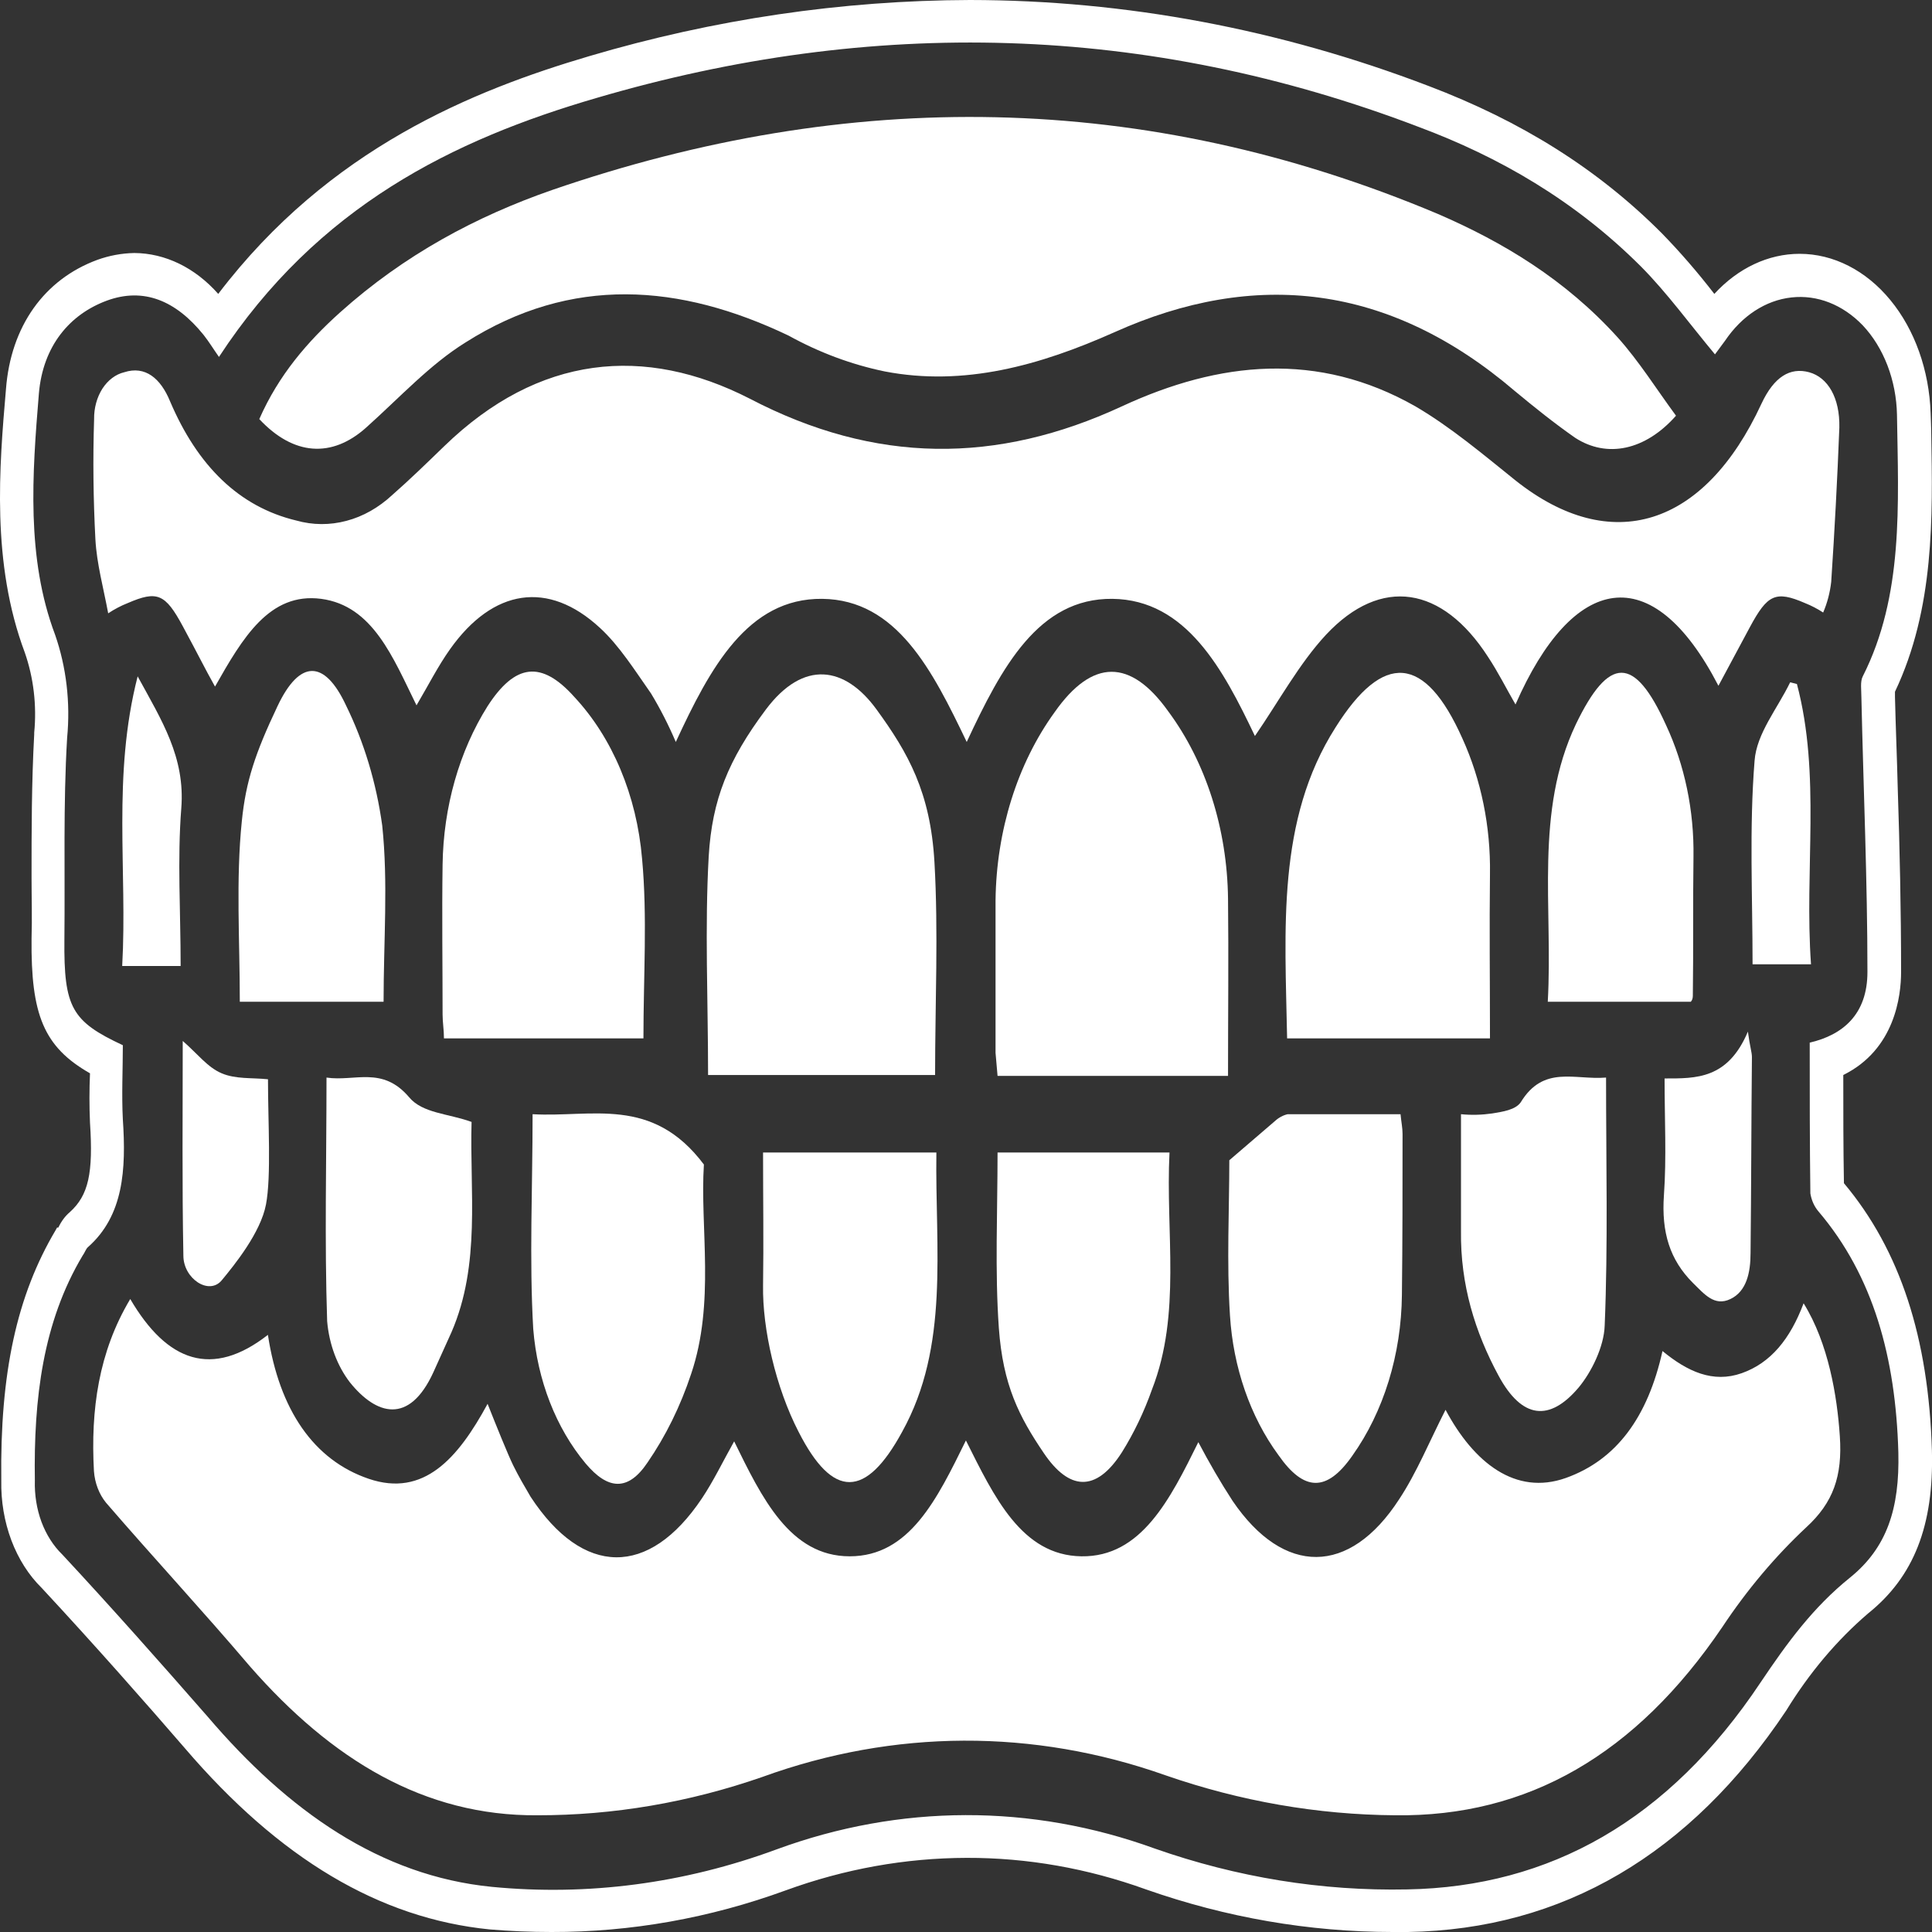 <svg width="24" height="24" viewBox="0 0 24 24" fill="none" xmlns="http://www.w3.org/2000/svg">
<rect x="0" y="0" width="24" height="24" fill="#333333" stroke="none"/>
<g clip-path="url(#clip0_1310_6732)">
<path d="M21.029 15.936C21.171 16.074 21.296 16.233 21.496 16.137C21.696 16.042 21.746 15.809 21.746 15.566C21.755 14.751 21.755 13.936 21.763 13.132C21.763 13.069 21.738 13.005 21.713 12.815C21.463 13.407 21.07 13.397 20.678 13.397C20.678 13.905 20.703 14.381 20.67 14.846C20.637 15.312 20.745 15.651 21.029 15.936Z" fill="white"/>
<path d="M21.029 12.37C21.037 11.799 21.029 11.217 21.037 10.646C21.046 10.069 20.927 9.501 20.695 9.005C20.303 8.138 19.986 8.148 19.577 8.995C19.06 10.085 19.293 11.27 19.227 12.444H21.004C21.012 12.435 21.019 12.424 21.023 12.411C21.027 12.398 21.029 12.384 21.029 12.37Z" fill="white"/>
<path d="M4.548 5.312C4.973 4.931 5.34 4.529 5.783 4.254C7.101 3.418 8.445 3.524 9.796 4.169C10.178 4.38 10.579 4.529 10.99 4.614C11.975 4.804 12.918 4.54 13.844 4.127C15.588 3.344 17.257 3.524 18.817 4.857C19.059 5.058 19.31 5.259 19.568 5.439C19.961 5.693 20.436 5.598 20.82 5.164C20.578 4.836 20.361 4.487 20.094 4.19C19.443 3.471 18.667 3.005 17.858 2.656C14.211 1.122 10.547 1.09 6.859 2.36C5.916 2.688 5.023 3.164 4.222 3.883C3.822 4.243 3.463 4.656 3.221 5.206C3.646 5.661 4.122 5.693 4.548 5.312Z" fill="white"/>
<path d="M12.392 14.317C12.392 15.058 12.358 15.788 12.408 16.497C12.459 17.206 12.659 17.598 12.968 18.053C13.276 18.508 13.61 18.55 13.936 18.042C14.086 17.802 14.212 17.539 14.311 17.259C14.678 16.317 14.478 15.312 14.528 14.317H12.392Z" fill="white"/>
<path d="M2.27 7.778C2.487 8.18 2.529 8.275 2.671 8.529C3.013 7.926 3.347 7.355 3.989 7.439C4.632 7.524 4.882 8.169 5.174 8.762C5.324 8.508 5.441 8.275 5.591 8.064C6.125 7.312 6.81 7.206 7.452 7.799C7.694 8.021 7.886 8.328 8.087 8.614C8.202 8.804 8.305 9.006 8.395 9.217C8.821 8.296 9.288 7.429 10.214 7.439C11.141 7.45 11.583 8.328 12.009 9.217C12.443 8.286 12.902 7.429 13.819 7.439C14.737 7.45 15.196 8.318 15.589 9.143C15.881 8.72 16.139 8.243 16.473 7.884C17.157 7.154 17.917 7.281 18.484 8.159C18.61 8.349 18.71 8.55 18.826 8.751C19.536 7.132 20.52 6.921 21.347 8.519L21.739 7.788C21.956 7.386 22.056 7.333 22.423 7.492C22.501 7.523 22.576 7.562 22.648 7.609C22.699 7.49 22.733 7.361 22.748 7.228C22.79 6.593 22.824 5.958 22.849 5.312C22.857 4.942 22.707 4.688 22.473 4.624C22.239 4.561 22.039 4.677 21.881 5.016C21.171 6.55 20.011 6.91 18.826 5.968C18.418 5.64 18.017 5.302 17.583 5.048C16.373 4.36 15.146 4.487 13.936 5.048C12.384 5.767 10.874 5.767 9.313 4.952C8.011 4.286 6.693 4.402 5.516 5.545C5.308 5.746 5.091 5.958 4.874 6.148C4.704 6.306 4.51 6.416 4.304 6.47C4.098 6.525 3.886 6.524 3.68 6.466C2.971 6.296 2.454 5.788 2.112 4.984C1.995 4.699 1.803 4.54 1.544 4.624C1.437 4.649 1.341 4.722 1.272 4.828C1.204 4.935 1.167 5.069 1.169 5.206C1.153 5.704 1.159 6.202 1.185 6.699C1.202 7.005 1.285 7.302 1.344 7.619C1.421 7.568 1.502 7.525 1.586 7.492C1.953 7.333 2.053 7.376 2.27 7.778Z" fill="white"/>
<path d="M18.509 10.857C18.518 10.267 18.399 9.686 18.167 9.175C17.7 8.127 17.182 8.095 16.59 9.037C15.856 10.19 15.964 11.545 15.989 12.899H18.509C18.509 12.19 18.501 11.524 18.509 10.857Z" fill="white"/>
<path d="M15.838 13.926L15.271 14.413C15.271 15.016 15.237 15.683 15.279 16.339C15.319 16.986 15.531 17.598 15.88 18.074C16.197 18.529 16.48 18.54 16.798 18.085C17.189 17.536 17.408 16.825 17.415 16.085C17.423 15.418 17.423 14.751 17.423 14.085C17.423 14.011 17.407 13.937 17.398 13.841H15.996C15.939 13.854 15.885 13.883 15.838 13.926Z" fill="white"/>
<path d="M19.609 17.238C19.768 17.048 19.926 16.73 19.934 16.466C19.976 15.46 19.951 14.444 19.951 13.386C19.559 13.418 19.175 13.228 18.891 13.693C18.825 13.788 18.666 13.81 18.541 13.831C18.411 13.85 18.279 13.854 18.149 13.841V15.291C18.14 15.958 18.324 16.55 18.616 17.09C18.908 17.63 19.25 17.661 19.609 17.238Z" fill="white"/>
<path d="M22.322 8.497L22.238 8.476C22.079 8.804 21.821 9.111 21.796 9.45C21.729 10.286 21.771 11.132 21.771 11.979H22.497C22.413 10.804 22.622 9.63 22.322 8.497Z" fill="white"/>
<path d="M15.255 11.164C15.245 10.298 14.98 9.467 14.512 8.836C14.044 8.18 13.569 8.18 13.101 8.847C12.639 9.485 12.377 10.318 12.367 11.185V13.079L12.392 13.365H15.255C15.255 12.614 15.263 11.884 15.255 11.164Z" fill="white"/>
<path d="M2.252 10.042C2.302 9.407 2.01 8.952 1.71 8.402C1.392 9.64 1.584 10.815 1.518 12H2.244C2.244 11.323 2.202 10.677 2.252 10.042Z" fill="white"/>
<path d="M22.405 16.19C22.238 16.635 21.996 16.931 21.637 17.058C21.278 17.185 20.961 17.037 20.652 16.783C20.469 17.608 20.077 18.137 19.451 18.36C18.825 18.582 18.307 18.169 17.957 17.513C17.757 17.905 17.598 18.296 17.381 18.624C16.764 19.577 15.946 19.577 15.312 18.645C15.161 18.413 15.02 18.169 14.886 17.915C14.536 18.624 14.177 19.344 13.434 19.333C12.691 19.323 12.349 18.593 11.999 17.894C11.64 18.624 11.298 19.333 10.555 19.333C9.812 19.333 9.462 18.603 9.12 17.905C8.978 18.159 8.861 18.402 8.719 18.614C8.06 19.598 7.242 19.587 6.591 18.593C6.516 18.465 6.441 18.338 6.374 18.201C6.307 18.063 6.166 17.714 6.057 17.439C5.69 18.116 5.264 18.603 4.58 18.37C3.896 18.137 3.47 17.513 3.328 16.582C2.636 17.122 2.077 16.921 1.618 16.137C1.225 16.794 1.125 17.513 1.167 18.275C1.178 18.424 1.232 18.563 1.317 18.667C1.91 19.354 2.519 20.011 3.103 20.698C4.121 21.862 5.273 22.561 6.675 22.55C7.619 22.551 8.559 22.391 9.47 22.074C11.105 21.48 12.839 21.473 14.477 22.053C15.407 22.376 16.367 22.543 17.331 22.55C18.975 22.571 20.319 21.799 21.395 20.212C21.703 19.748 22.053 19.333 22.438 18.973C22.772 18.667 22.889 18.338 22.855 17.841C22.822 17.344 22.714 16.688 22.405 16.19Z" fill="white"/>
<path d="M7.976 10.667C7.91 9.884 7.608 9.164 7.133 8.656C6.725 8.201 6.399 8.243 6.057 8.772C5.705 9.332 5.508 10.024 5.498 10.741C5.489 11.365 5.498 11.989 5.498 12.603C5.498 12.698 5.515 12.794 5.515 12.899H7.993C7.993 12.127 8.043 11.386 7.976 10.667Z" fill="white"/>
<path d="M23.999 18.021C23.958 16.624 23.607 15.534 22.906 14.698C22.898 14.254 22.898 13.809 22.898 13.354C23.54 13.037 23.616 12.37 23.616 12.074C23.616 11.312 23.599 10.529 23.574 9.778C23.565 9.407 23.549 9.037 23.54 8.656V8.593C24.033 7.556 24.008 6.413 23.991 5.407C23.991 5.323 23.983 5.132 23.983 5.132C23.965 4.6 23.786 4.096 23.483 3.728C23.18 3.359 22.776 3.153 22.355 3.153C21.967 3.153 21.591 3.33 21.296 3.651C21.09 3.384 20.873 3.133 20.645 2.899C19.844 2.095 18.892 1.503 17.749 1.069C15.9 0.362 13.98 0.002 12.049 0C10.457 0.005 8.869 0.239 7.318 0.698C5.883 1.122 4.088 1.841 2.711 3.651C2.424 3.326 2.053 3.145 1.668 3.143C1.513 3.146 1.359 3.174 1.209 3.228C0.55 3.471 0.133 4.053 0.074 4.836C-0.009 5.799 -0.109 6.995 0.308 8.106C0.417 8.418 0.458 8.762 0.425 9.101V9.122C0.392 9.725 0.392 10.318 0.392 10.899C0.392 11.153 0.4 11.407 0.392 11.661C0.383 12.603 0.542 13.005 1.118 13.333C1.109 13.538 1.109 13.743 1.118 13.947C1.159 14.571 1.101 14.847 0.867 15.058C0.809 15.107 0.761 15.172 0.725 15.249H0.709L0.692 15.28C0.208 16.095 -0.001 17.058 0.016 18.392C0.011 18.648 0.054 18.902 0.141 19.134C0.228 19.365 0.357 19.568 0.517 19.725C1.176 20.434 1.819 21.164 2.294 21.714C3.471 23.09 4.714 23.831 6.083 23.968C6.333 23.989 6.592 24 6.851 24C7.836 24.002 8.816 23.828 9.763 23.482C10.493 23.216 11.248 23.081 12.008 23.079C12.761 23.077 13.511 23.209 14.236 23.471C15.233 23.821 16.263 23.999 17.298 24H17.49C19.41 23.968 20.995 23.037 22.189 21.249C22.476 20.781 22.819 20.374 23.207 20.042C23.774 19.587 24.024 18.952 23.999 18.021ZM22.981 19.598C22.522 19.968 22.205 20.402 21.871 20.899C20.728 22.614 19.251 23.439 17.482 23.471C16.422 23.493 15.366 23.322 14.344 22.963C12.809 22.406 11.18 22.41 9.646 22.974C8.498 23.398 7.3 23.555 6.108 23.439C4.723 23.302 3.579 22.497 2.578 21.323C1.985 20.645 1.385 19.968 0.775 19.312C0.664 19.205 0.575 19.065 0.515 18.905C0.456 18.745 0.428 18.569 0.433 18.392C0.417 17.376 0.533 16.423 1.026 15.598C1.051 15.566 1.067 15.513 1.093 15.492C1.535 15.101 1.568 14.529 1.526 13.905C1.51 13.598 1.526 13.28 1.526 12.984C0.892 12.688 0.792 12.518 0.8 11.672C0.809 10.825 0.784 10 0.834 9.164C0.876 8.728 0.824 8.285 0.684 7.884C0.325 6.931 0.4 5.894 0.483 4.889C0.533 4.296 0.867 3.905 1.326 3.735C1.785 3.566 2.186 3.735 2.528 4.159C2.595 4.243 2.653 4.339 2.72 4.434C3.946 2.561 5.632 1.735 7.41 1.217C10.831 0.212 14.244 0.286 17.624 1.577C18.617 1.947 19.56 2.487 20.386 3.312C20.711 3.64 20.995 4.032 21.304 4.402L21.429 4.233C21.638 3.923 21.934 3.73 22.254 3.695C22.574 3.659 22.892 3.784 23.14 4.042C23.269 4.179 23.373 4.348 23.447 4.54C23.52 4.731 23.561 4.941 23.565 5.153C23.582 6.265 23.649 7.397 23.14 8.402C23.106 8.466 23.123 8.571 23.123 8.667C23.148 9.799 23.198 10.942 23.198 12.074C23.198 12.603 22.89 12.857 22.481 12.952C22.481 13.587 22.481 14.201 22.489 14.825C22.503 14.911 22.538 14.988 22.589 15.048C23.273 15.852 23.549 16.868 23.582 18.042C23.599 18.741 23.44 19.227 22.981 19.598Z" fill="white"/>
<path d="M9.921 17.788C10.347 18.624 10.756 18.614 11.206 17.788C11.799 16.72 11.615 15.513 11.632 14.317H9.479C9.479 14.889 9.487 15.428 9.479 15.968C9.47 16.508 9.637 17.238 9.921 17.788Z" fill="white"/>
<path d="M7.275 18.18C7.551 18.508 7.801 18.529 8.043 18.169C8.269 17.841 8.452 17.47 8.585 17.069C8.886 16.18 8.694 15.249 8.744 14.466C8.101 13.609 7.35 13.884 6.616 13.841C6.616 14.762 6.574 15.64 6.624 16.508C6.675 17.146 6.907 17.74 7.275 18.18Z" fill="white"/>
<path d="M4.748 10.254C4.675 9.725 4.522 9.218 4.298 8.762C4.031 8.191 3.722 8.191 3.447 8.773C3.171 9.355 3.054 9.704 3.004 10.201C2.929 10.931 2.979 11.683 2.979 12.444H4.765C4.765 11.693 4.823 10.963 4.748 10.254Z" fill="white"/>
<path d="M11.608 10.709C11.558 9.841 11.282 9.354 10.89 8.815C10.498 8.275 9.981 8.19 9.513 8.815C9.046 9.439 8.846 9.936 8.804 10.635C8.754 11.524 8.796 12.423 8.796 13.354H11.616C11.616 12.466 11.658 11.577 11.608 10.709Z" fill="white"/>
<path d="M2.27 12.931C2.27 13.841 2.261 14.72 2.278 15.598C2.278 15.883 2.595 16.095 2.754 15.905C2.912 15.714 3.238 15.312 3.304 14.963C3.371 14.614 3.329 13.936 3.329 13.407C3.121 13.386 2.929 13.407 2.754 13.333C2.578 13.259 2.453 13.09 2.27 12.931Z" fill="white"/>
<path d="M4.348 17.174C4.673 17.577 5.082 17.704 5.383 17.048L5.608 16.55C5.975 15.704 5.833 14.794 5.858 13.937C5.566 13.831 5.249 13.831 5.082 13.63C4.749 13.238 4.406 13.439 4.056 13.386C4.056 14.423 4.031 15.418 4.064 16.413C4.089 16.7 4.189 16.968 4.348 17.174Z" fill="white"/>
</g>
<defs>
<clipPath id="clip0_1310_6732">
<rect width="24" height="24" fill="white"/>
</clipPath>
</defs>
</svg>
